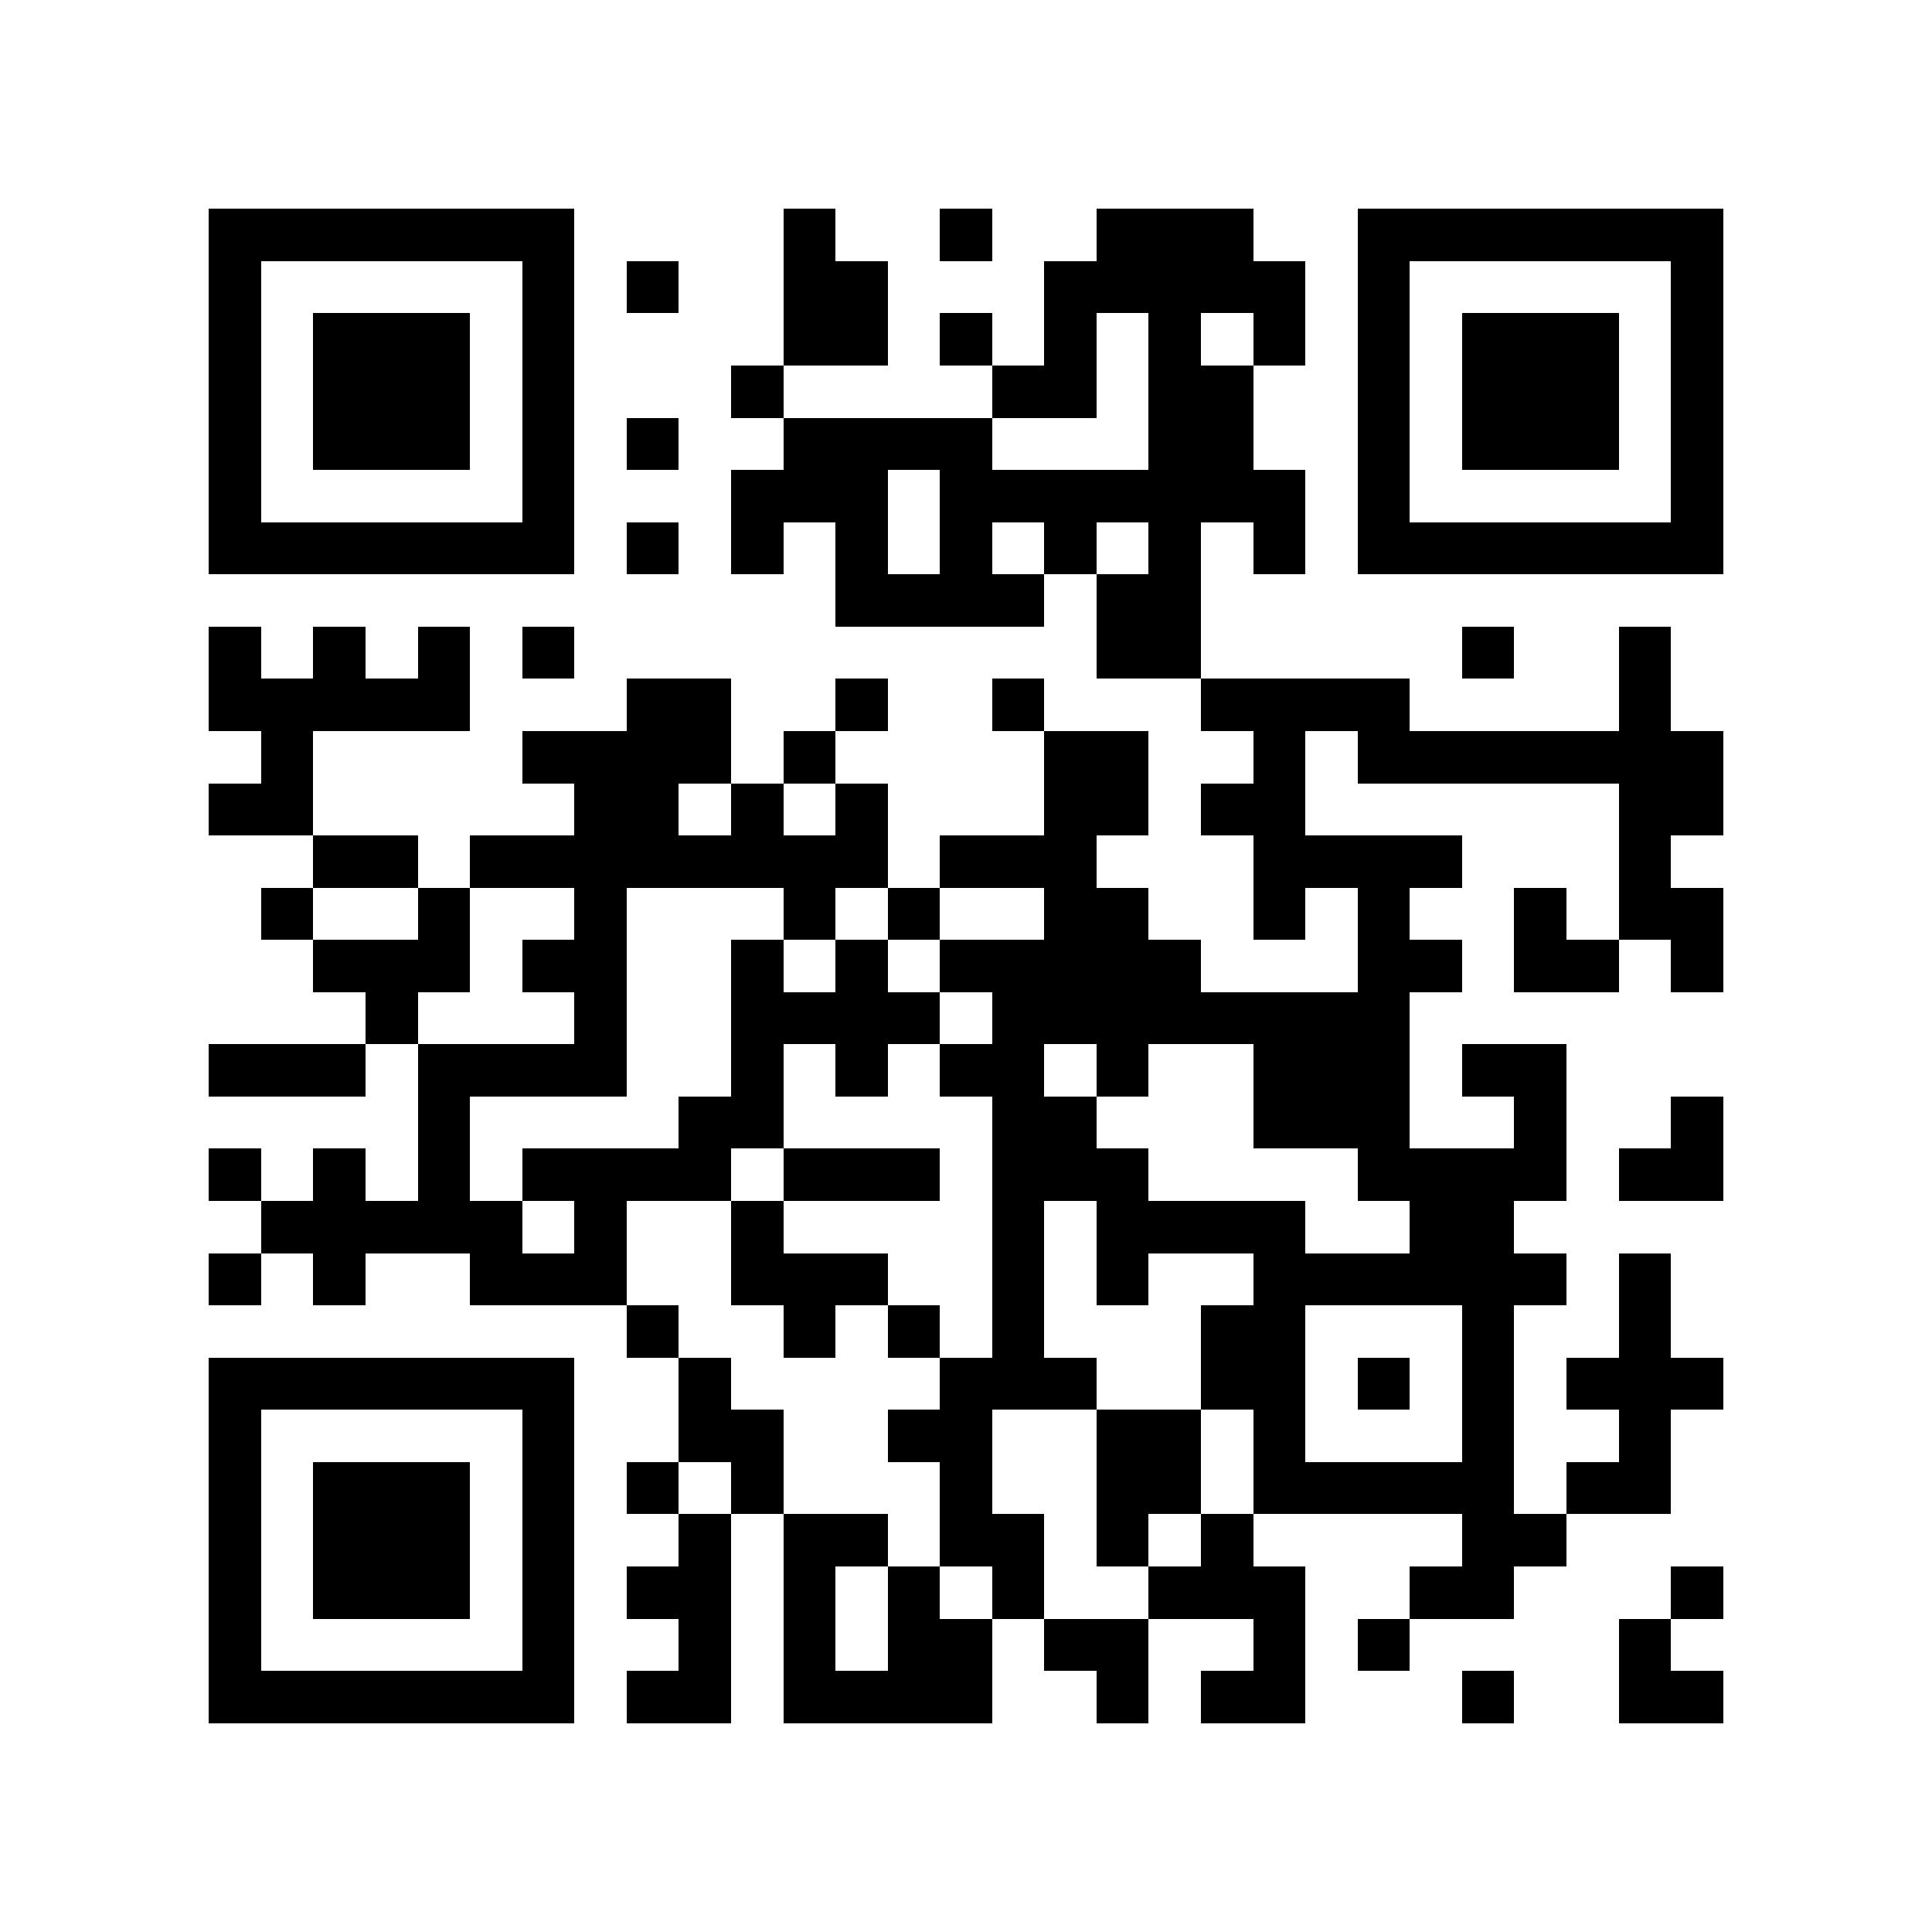 <?xml version="1.0" encoding="utf-8"?><!DOCTYPE svg PUBLIC "-//W3C//DTD SVG 1.1//EN" "http://www.w3.org/Graphics/SVG/1.1/DTD/svg11.dtd"><svg xmlns="http://www.w3.org/2000/svg" viewBox="0 0 37 37" shape-rendering="crispEdges"><path fill="#ffffff" d="M0 0h37v37H0z"/><path stroke="#000000" d="M4 4.5h7m4 0h1m2 0h1m2 0h3m2 0h7M4 5.5h1m5 0h1m1 0h1m2 0h2m3 0h5m1 0h1m5 0h1M4 6.5h1m1 0h3m1 0h1m4 0h2m1 0h1m1 0h1m1 0h1m1 0h1m1 0h1m1 0h3m1 0h1M4 7.5h1m1 0h3m1 0h1m3 0h1m4 0h2m1 0h2m2 0h1m1 0h3m1 0h1M4 8.5h1m1 0h3m1 0h1m1 0h1m2 0h4m3 0h2m2 0h1m1 0h3m1 0h1M4 9.5h1m5 0h1m3 0h3m1 0h7m1 0h1m5 0h1M4 10.5h7m1 0h1m1 0h1m1 0h1m1 0h1m1 0h1m1 0h1m1 0h1m1 0h7M16 11.5h4m1 0h2M4 12.5h1m1 0h1m1 0h1m1 0h1m10 0h2m5 0h1m2 0h1M4 13.5h5m3 0h2m2 0h1m2 0h1m3 0h4m4 0h1M5 14.5h1m4 0h4m1 0h1m4 0h2m2 0h1m1 0h7M4 15.5h2m5 0h2m1 0h1m1 0h1m3 0h2m1 0h2m6 0h2M6 16.5h2m1 0h8m1 0h3m3 0h4m3 0h1M5 17.5h1m2 0h1m2 0h1m3 0h1m1 0h1m2 0h2m2 0h1m1 0h1m2 0h1m1 0h2M6 18.5h3m1 0h2m2 0h1m1 0h1m1 0h5m3 0h2m1 0h2m1 0h1M7 19.5h1m3 0h1m2 0h4m1 0h8M4 20.5h3m1 0h4m2 0h1m1 0h1m1 0h2m1 0h1m2 0h3m1 0h2M8 21.5h1m4 0h2m4 0h2m3 0h3m2 0h1m2 0h1M4 22.5h1m1 0h1m1 0h1m1 0h4m1 0h3m1 0h3m4 0h4m1 0h2M5 23.5h5m1 0h1m2 0h1m4 0h1m1 0h4m2 0h2M4 24.5h1m1 0h1m2 0h3m2 0h3m2 0h1m1 0h1m2 0h6m1 0h1M12 25.5h1m2 0h1m1 0h1m1 0h1m3 0h2m3 0h1m2 0h1M4 26.5h7m2 0h1m4 0h3m2 0h2m1 0h1m1 0h1m1 0h3M4 27.5h1m5 0h1m2 0h2m2 0h2m2 0h2m1 0h1m3 0h1m2 0h1M4 28.5h1m1 0h3m1 0h1m1 0h1m1 0h1m3 0h1m2 0h2m1 0h5m1 0h2M4 29.5h1m1 0h3m1 0h1m2 0h1m1 0h2m1 0h2m1 0h1m1 0h1m4 0h2M4 30.5h1m1 0h3m1 0h1m1 0h2m1 0h1m1 0h1m1 0h1m2 0h3m2 0h2m3 0h1M4 31.5h1m5 0h1m2 0h1m1 0h1m1 0h2m1 0h2m2 0h1m1 0h1m4 0h1M4 32.5h7m1 0h2m1 0h4m2 0h1m1 0h2m3 0h1m2 0h2"/></svg>
